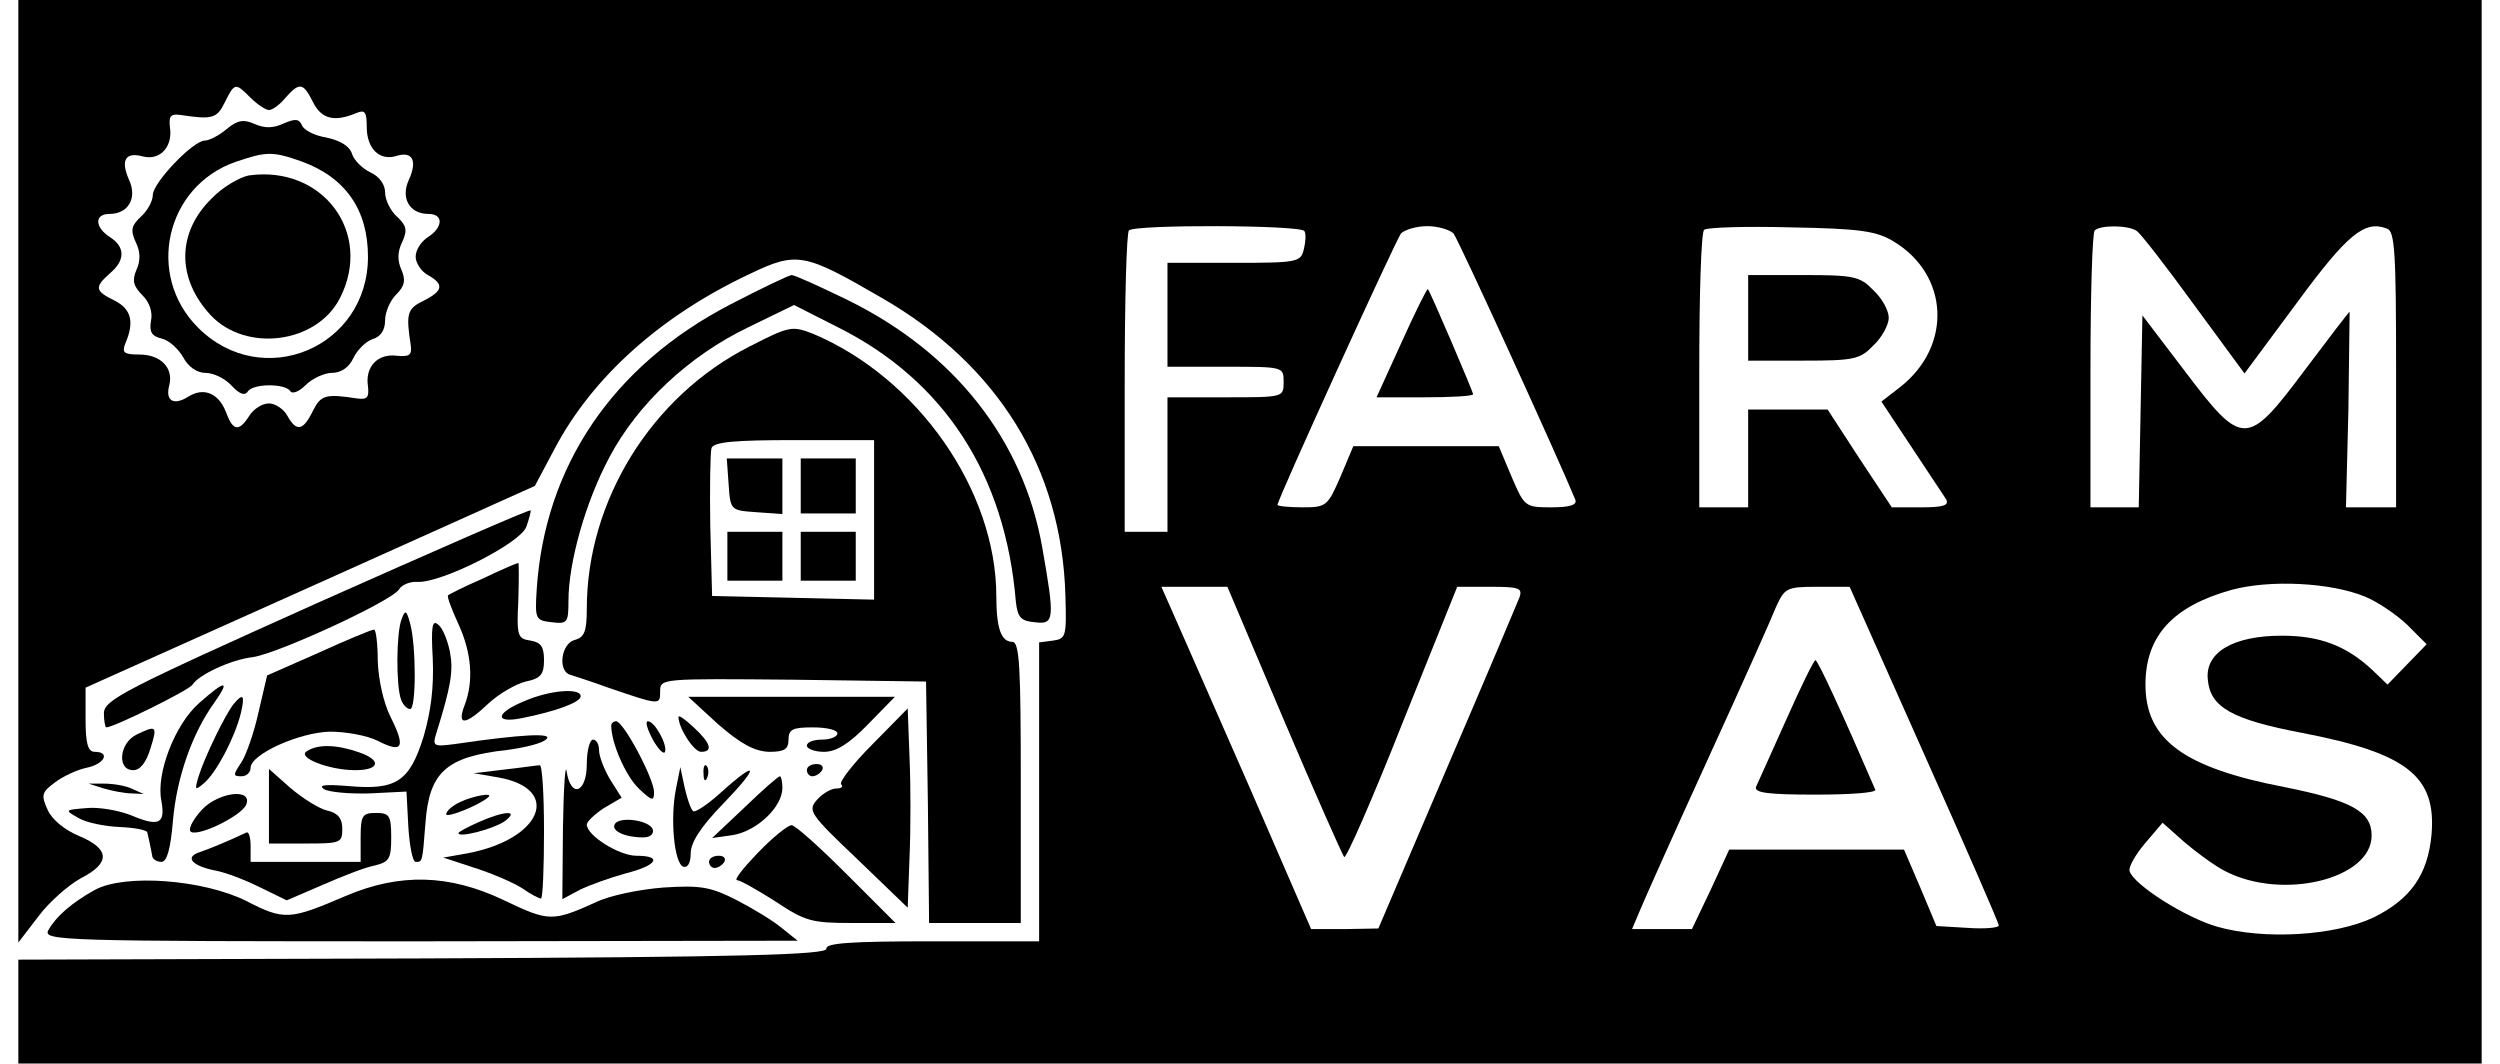 <?xml version="1.0" standalone="no"?>
<!DOCTYPE svg PUBLIC "-//W3C//DTD SVG 20010904//EN"
 "http://www.w3.org/TR/2001/REC-SVG-20010904/DTD/svg10.dtd">
<svg version="1.0" xmlns="http://www.w3.org/2000/svg"
 width="409pt" height="174pt" viewBox="0 0 409 174"
 preserveAspectRatio="xMidYMid meet">

<g transform="translate(0,174) scale(0.1,-0.1)"
fill="#000000" stroke="none">
<path d="M30 969 l0 -771 33 43 c17 23 49 51 69 62 49 25 48 48 -2 69 -24 10
-45 27 -52 43 -11 24 -10 29 12 45 13 10 37 21 52 24 29 6 39 26 13 26 -11 0
-15 13 -15 53 l0 52 368 165 367 165 33 62 c62 117 174 217 319 285 77 37 89
34 215 -39 191 -110 295 -279 301 -487 2 -67 1 -71 -20 -74 l-23 -3 0 -245 0
-244 -175 0 c-135 0 -174 -3 -173 -12 2 -10 -136 -14 -659 -16 l-663 -2 0 -85
0 -85 2015 0 2015 0 0 870 0 870 -2015 0 -2015 0 0 -771z m380 611 c11 -11 25
-20 30 -20 6 0 18 9 27 20 23 26 29 25 45 -7 14 -28 35 -33 71 -18 14 6 17 2
17 -23 0 -35 21 -56 49 -47 26 8 34 -8 20 -39 -14 -30 1 -56 32 -56 25 0 24
-22 -1 -38 -11 -7 -20 -21 -20 -32 0 -10 9 -24 20 -30 27 -15 25 -26 -7 -42
-27 -13 -29 -21 -21 -73 2 -16 -2 -19 -23 -17 -31 4 -52 -18 -47 -50 2 -18 -1
-22 -17 -20 -52 8 -60 6 -73 -20 -16 -33 -27 -35 -42 -8 -6 11 -20 20 -30 20
-11 0 -25 -9 -32 -20 -17 -27 -27 -25 -38 5 -12 32 -37 42 -62 26 -24 -15 -38
-7 -31 19 7 28 -14 50 -49 50 -25 0 -29 3 -23 18 15 35 10 56 -17 70 -33 16
-34 22 -8 45 25 21 25 43 0 59 -25 16 -26 38 -1 38 31 0 46 26 32 56 -14 32
-6 46 23 38 28 -7 49 16 44 48 -2 18 1 22 17 20 52 -8 60 -6 73 21 16 32 17
32 42 7z m1724 -218 c3 -5 2 -18 -1 -30 -5 -21 -11 -22 -114 -22 l-109 0 0
-85 0 -85 95 0 c95 0 95 0 95 -25 0 -25 0 -25 -95 -25 l-95 0 0 -110 0 -110
-35 0 -35 0 0 243 c0 134 3 247 7 250 9 10 281 9 287 -1z m244 -4 c8 -10 172
-369 199 -435 4 -9 -8 -13 -39 -13 -43 0 -44 1 -65 50 l-21 50 -119 0 -119 0
-21 -50 c-21 -48 -23 -50 -62 -50 -23 0 -41 2 -41 4 0 9 193 432 202 444 6 6
25 12 43 12 18 0 37 -6 43 -12z m720 -13 c91 -55 96 -171 11 -238 l-31 -24 49
-74 c27 -41 53 -80 57 -86 5 -10 -5 -13 -41 -13 l-48 0 -53 80 -52 80 -65 0
-65 0 0 -80 0 -80 -40 0 -40 0 0 223 c0 123 3 227 8 231 4 4 68 6 142 4 113
-2 140 -6 168 -23z m398 17 c6 -4 48 -58 93 -120 l83 -113 86 116 c83 113 111
135 147 121 13 -4 15 -39 15 -231 l0 -225 -41 0 -41 0 4 160 c1 88 2 160 2
160 -1 0 -34 -43 -73 -95 -95 -127 -102 -127 -196 -3 l-70 92 -3 -157 -3 -157
-39 0 -40 0 0 223 c0 123 3 227 7 230 9 9 55 9 69 -1z m373 -598 c20 -8 51
-29 69 -46 l32 -32 -32 -33 -32 -33 -25 24 c-43 40 -86 56 -148 56 -79 0 -126
-27 -121 -72 4 -45 39 -65 154 -87 172 -33 220 -71 212 -166 -6 -66 -34 -106
-95 -136 -63 -30 -179 -37 -256 -15 -52 15 -137 69 -143 91 -2 6 9 26 25 45
l29 34 36 -32 c20 -17 50 -39 66 -47 94 -49 240 -13 240 58 0 39 -32 57 -141
79 -167 32 -229 78 -229 168 0 79 44 128 141 155 63 17 162 12 218 -11z
m-1769 -201 c51 -120 96 -221 99 -225 3 -4 46 94 95 218 l90 224 54 0 c47 0
53 -2 48 -17 -4 -10 -57 -136 -119 -280 l-112 -262 -55 -1 -55 0 -99 228 c-55
125 -110 251 -123 280 l-23 52 54 0 54 0 92 -217z m1048 -57 c67 -150 122
-276 122 -280 0 -4 -23 -6 -51 -4 l-51 3 -26 62 -27 63 -143 0 -143 0 -30 -65
-31 -65 -49 0 -49 0 14 33 c7 17 57 129 111 247 54 118 104 230 111 248 14 30
17 32 67 32 l53 0 122 -274z"/>
<path d="M371 1529 c-13 -11 -29 -19 -36 -19 -19 0 -85 -69 -85 -89 0 -10 -9
-26 -19 -35 -16 -15 -18 -22 -9 -42 8 -16 8 -31 1 -46 -7 -17 -5 -26 10 -41
12 -12 17 -28 14 -42 -3 -18 1 -25 18 -29 12 -3 27 -17 35 -31 8 -15 22 -25
36 -25 13 0 32 -9 43 -21 12 -13 21 -17 26 -10 8 14 62 14 70 1 3 -5 14 -1 25
10 11 11 31 20 43 20 15 0 28 9 35 24 6 13 20 27 31 31 14 4 21 15 21 31 0 13
8 32 18 42 14 14 16 23 9 40 -7 15 -7 30 1 46 9 20 7 27 -9 42 -10 9 -19 27
-19 39 0 13 -9 26 -24 33 -13 6 -27 20 -30 30 -4 13 -19 22 -42 27 -19 3 -37
12 -40 20 -5 11 -11 11 -30 3 -17 -8 -31 -8 -47 -1 -18 8 -28 7 -46 -8z m122
-53 c72 -26 109 -79 109 -156 0 -149 -173 -221 -278 -116 -86 86 -53 231 61
271 50 17 60 18 108 1z"/>
<path d="M407 1453 c-15 -3 -43 -19 -61 -38 -57 -56 -57 -131 -1 -191 58 -61
173 -46 211 28 55 107 -28 218 -149 201z"/>
<path d="M2293 1180 l-41 -90 79 0 c43 0 79 2 79 5 0 4 -70 168 -74 172 -1 2
-21 -38 -43 -87z"/>
<path d="M2860 1220 l0 -70 90 0 c83 0 93 2 115 25 14 13 25 34 25 45 0 12
-11 32 -25 45 -22 23 -32 25 -115 25 l-90 0 0 -70z"/>
<path d="M2922 562 c-24 -53 -46 -103 -49 -109 -4 -10 19 -13 97 -13 56 0 100
3 98 8 -53 123 -94 212 -98 212 -3 -1 -24 -44 -48 -98z"/>
<path d="M1195 1242 c-193 -100 -304 -265 -317 -467 -3 -48 -2 -50 25 -53 25
-3 27 -1 27 35 0 63 28 162 67 235 46 87 130 166 228 213 l74 36 73 -37 c173
-87 273 -241 290 -449 3 -25 8 -31 31 -33 32 -4 33 4 12 123 -31 175 -143 318
-318 404 -45 22 -87 41 -92 41 -6 -1 -50 -22 -100 -48z"/>
<path d="M1226 1173 c-160 -81 -266 -252 -266 -429 0 -37 -4 -47 -20 -51 -22
-6 -28 -51 -7 -57 6 -2 35 -11 62 -21 85 -29 85 -29 85 -6 0 21 1 21 218 19
l217 -3 3 -198 2 -197 75 0 75 0 0 230 c0 190 -2 230 -14 230 -18 0 -26 22
-26 74 0 174 -129 358 -300 430 -34 13 -38 13 -104 -21z m204 -283 l0 -131
-132 3 -133 3 -3 114 c-1 63 0 121 2 128 4 10 37 13 136 13 l130 0 0 -130z"/>
<path d="M1192 948 c3 -43 3 -43 46 -46 l42 -3 0 45 0 46 -46 0 -45 0 3 -42z"/>
<path d="M1310 945 l0 -45 45 0 45 0 0 45 0 45 -45 0 -45 0 0 -45z"/>
<path d="M1190 830 l0 -40 45 0 45 0 0 40 0 40 -45 0 -45 0 0 -40z"/>
<path d="M1310 830 l0 -40 45 0 45 0 0 40 0 40 -45 0 -45 0 0 -40z"/>
<path d="M518 753 c-314 -141 -348 -158 -348 -180 0 -12 2 -23 4 -23 12 0 136
61 141 70 10 16 63 41 99 45 41 6 228 92 239 111 4 7 18 13 30 12 39 -2 168
63 178 90 5 14 8 26 7 27 -2 2 -159 -67 -350 -152z"/>
<path d="M791 794 c-30 -13 -56 -26 -58 -28 -2 -2 6 -23 17 -47 22 -48 25 -94
10 -133 -13 -34 1 -33 39 3 17 16 45 32 61 36 25 5 30 12 30 35 0 22 -5 29
-22 32 -21 3 -23 7 -20 66 1 34 1 62 0 61 -2 0 -28 -11 -57 -25z"/>
<path d="M657 727 c-9 -23 -9 -110 -1 -131 3 -9 10 -16 15 -16 10 0 10 103 0
140 -6 22 -8 23 -14 7z"/>
<path d="M708 662 c2 -46 -3 -86 -15 -127 -23 -74 -45 -88 -123 -81 -38 3 -50
2 -40 -5 8 -5 42 -8 75 -7 l60 3 3 -57 c2 -32 7 -58 12 -58 11 0 11 -2 16 63
6 84 34 109 133 120 30 4 59 11 65 18 11 10 -39 8 -148 -8 -37 -5 -39 -4 -32
18 24 77 28 102 22 133 -4 19 -12 39 -19 44 -10 9 -12 -3 -9 -56z"/>
<path d="M521 672 l-84 -37 -14 -60 c-7 -32 -20 -70 -28 -82 -14 -21 -14 -23
0 -23 8 0 15 6 15 14 0 22 80 58 130 59 25 0 60 -6 78 -15 41 -21 46 -11 21
39 -12 24 -20 62 -21 92 0 28 -3 51 -6 51 -4 0 -45 -17 -91 -38z"/>
<path d="M326 590 c-40 -35 -71 -116 -62 -160 7 -38 -4 -43 -49 -24 -20 8 -53
14 -73 12 -36 -3 -37 -3 -14 -16 13 -8 44 -14 68 -15 24 -1 45 -5 45 -9 1 -5
3 -12 4 -18 1 -5 3 -14 4 -20 0 -5 7 -10 15 -10 9 0 15 20 19 68 6 69 31 142
68 193 26 37 18 37 -25 -1z"/>
<path d="M858 593 c-47 -19 -50 -37 -5 -28 56 11 97 26 97 36 0 14 -51 10 -92
-8z"/>
<path d="M382 588 c-14 -18 -48 -88 -57 -118 -7 -23 -6 -24 9 -11 20 17 50 74
60 114 7 30 4 34 -12 15z"/>
<path d="M1175 555 c37 -32 59 -44 83 -45 25 0 32 4 32 20 0 17 7 20 40 20 22
0 40 -4 40 -10 0 -5 -11 -10 -25 -10 -14 0 -25 -4 -25 -10 0 -5 13 -10 28 -10
20 0 41 13 72 45 l44 45 -169 0 -169 0 49 -45z"/>
<path d="M1427 522 c-32 -32 -54 -61 -51 -65 4 -4 1 -7 -8 -7 -8 0 -22 -8 -31
-18 -16 -18 -13 -23 66 -98 l82 -79 3 83 c2 45 2 118 0 162 l-3 81 -58 -59z"/>
<path d="M1110 567 c0 -18 25 -57 37 -57 20 0 16 14 -12 40 -14 13 -25 21 -25
17z"/>
<path d="M1000 553 c0 -29 24 -83 45 -103 22 -21 25 -21 25 -6 0 22 -50 116
-62 116 -4 0 -8 -3 -8 -7z"/>
<path d="M1068 530 c9 -16 18 -25 20 -20 4 12 -17 50 -28 50 -5 0 -1 -13 8
-30z"/>
<path d="M223 538 c-28 -14 -32 -58 -5 -58 11 0 21 12 28 35 12 38 10 39 -23
23z"/>
<path d="M960 490 c0 -47 -26 -57 -33 -12 -2 15 -5 -26 -6 -91 l-1 -118 28 15
c16 8 50 20 75 27 52 13 62 29 18 29 -28 0 -81 33 -81 51 0 5 13 17 28 27 l29
17 -19 30 c-10 17 -18 38 -18 48 0 9 -4 17 -10 17 -5 0 -10 -18 -10 -40z"/>
<path d="M502 511 c-17 -10 36 -31 79 -31 40 0 44 16 7 29 -37 13 -68 14 -86
2z"/>
<path d="M825 481 l-50 -6 41 -7 c104 -19 70 -101 -51 -124 l-40 -7 52 -17
c28 -9 63 -24 77 -33 14 -10 28 -17 31 -17 3 0 5 50 5 110 0 61 -3 109 -7 108
-5 0 -30 -4 -58 -7z"/>
<path d="M1151 474 c0 -11 3 -14 6 -6 3 7 2 16 -1 19 -3 4 -6 -2 -5 -13z"/>
<path d="M1320 480 c0 -5 4 -10 9 -10 6 0 13 5 16 10 3 6 -1 10 -9 10 -9 0
-16 -4 -16 -10z"/>
<path d="M440 421 l0 -61 60 0 c57 0 60 1 60 24 0 17 -7 26 -25 30 -13 3 -40
20 -60 37 l-35 31 0 -61z"/>
<path d="M1106 450 c-10 -49 -3 -123 12 -128 7 -2 12 6 12 22 0 18 17 44 53
81 60 62 58 74 -3 19 -22 -20 -43 -34 -46 -31 -4 3 -10 21 -14 39 l-7 33 -7
-35z"/>
<path d="M1218 419 l-53 -50 35 5 c39 7 80 46 80 77 0 10 -2 19 -4 19 -3 0
-29 -23 -58 -51z"/>
<path d="M170 450 c14 -4 34 -8 45 -8 l20 -1 -20 9 c-11 5 -31 8 -45 8 l-25 0
25 -8z"/>
<path d="M331 416 c-13 -14 -22 -29 -20 -35 5 -14 84 23 92 43 10 27 -45 20
-72 -8z"/>
<path d="M753 428 c-13 -6 -23 -15 -23 -20 0 -7 55 15 69 28 9 8 -25 2 -46 -8z"/>
<path d="M590 370 l0 -40 -90 0 -90 0 0 26 c0 14 -3 24 -7 22 -27 -13 -61 -27
-76 -32 -25 -8 -14 -22 24 -30 18 -3 51 -16 75 -28 l43 -21 58 25 c32 14 70
29 86 32 24 6 27 11 27 46 0 36 -3 40 -25 40 -22 0 -25 -4 -25 -40z"/>
<path d="M783 395 c-18 -8 -33 -16 -33 -18 0 -8 55 6 75 19 26 19 1 18 -42 -1z"/>
<path d="M1006 392 c-7 -11 16 -22 46 -22 11 0 18 5 16 13 -5 15 -54 22 -62 9z"/>
<path d="M1240 345 c-24 -25 -40 -45 -34 -45 5 0 33 -16 63 -35 48 -32 59 -35
124 -35 l72 0 -80 80 c-44 44 -84 80 -90 80 -6 0 -31 -20 -55 -45z"/>
<path d="M1160 330 c0 -5 4 -10 9 -10 6 0 13 5 16 10 3 6 -1 10 -9 10 -9 0
-16 -4 -16 -10z"/>
<path d="M155 284 c-38 -21 -64 -44 -76 -66 -9 -17 21 -18 608 -18 l618 1 -25
20 c-14 12 -47 32 -74 46 -43 22 -59 25 -121 21 -38 -3 -88 -13 -110 -24 -71
-32 -77 -32 -150 3 -90 43 -171 45 -260 7 -91 -39 -100 -40 -162 -8 -70 35
-199 45 -248 18z"/>
</g>
</svg>
